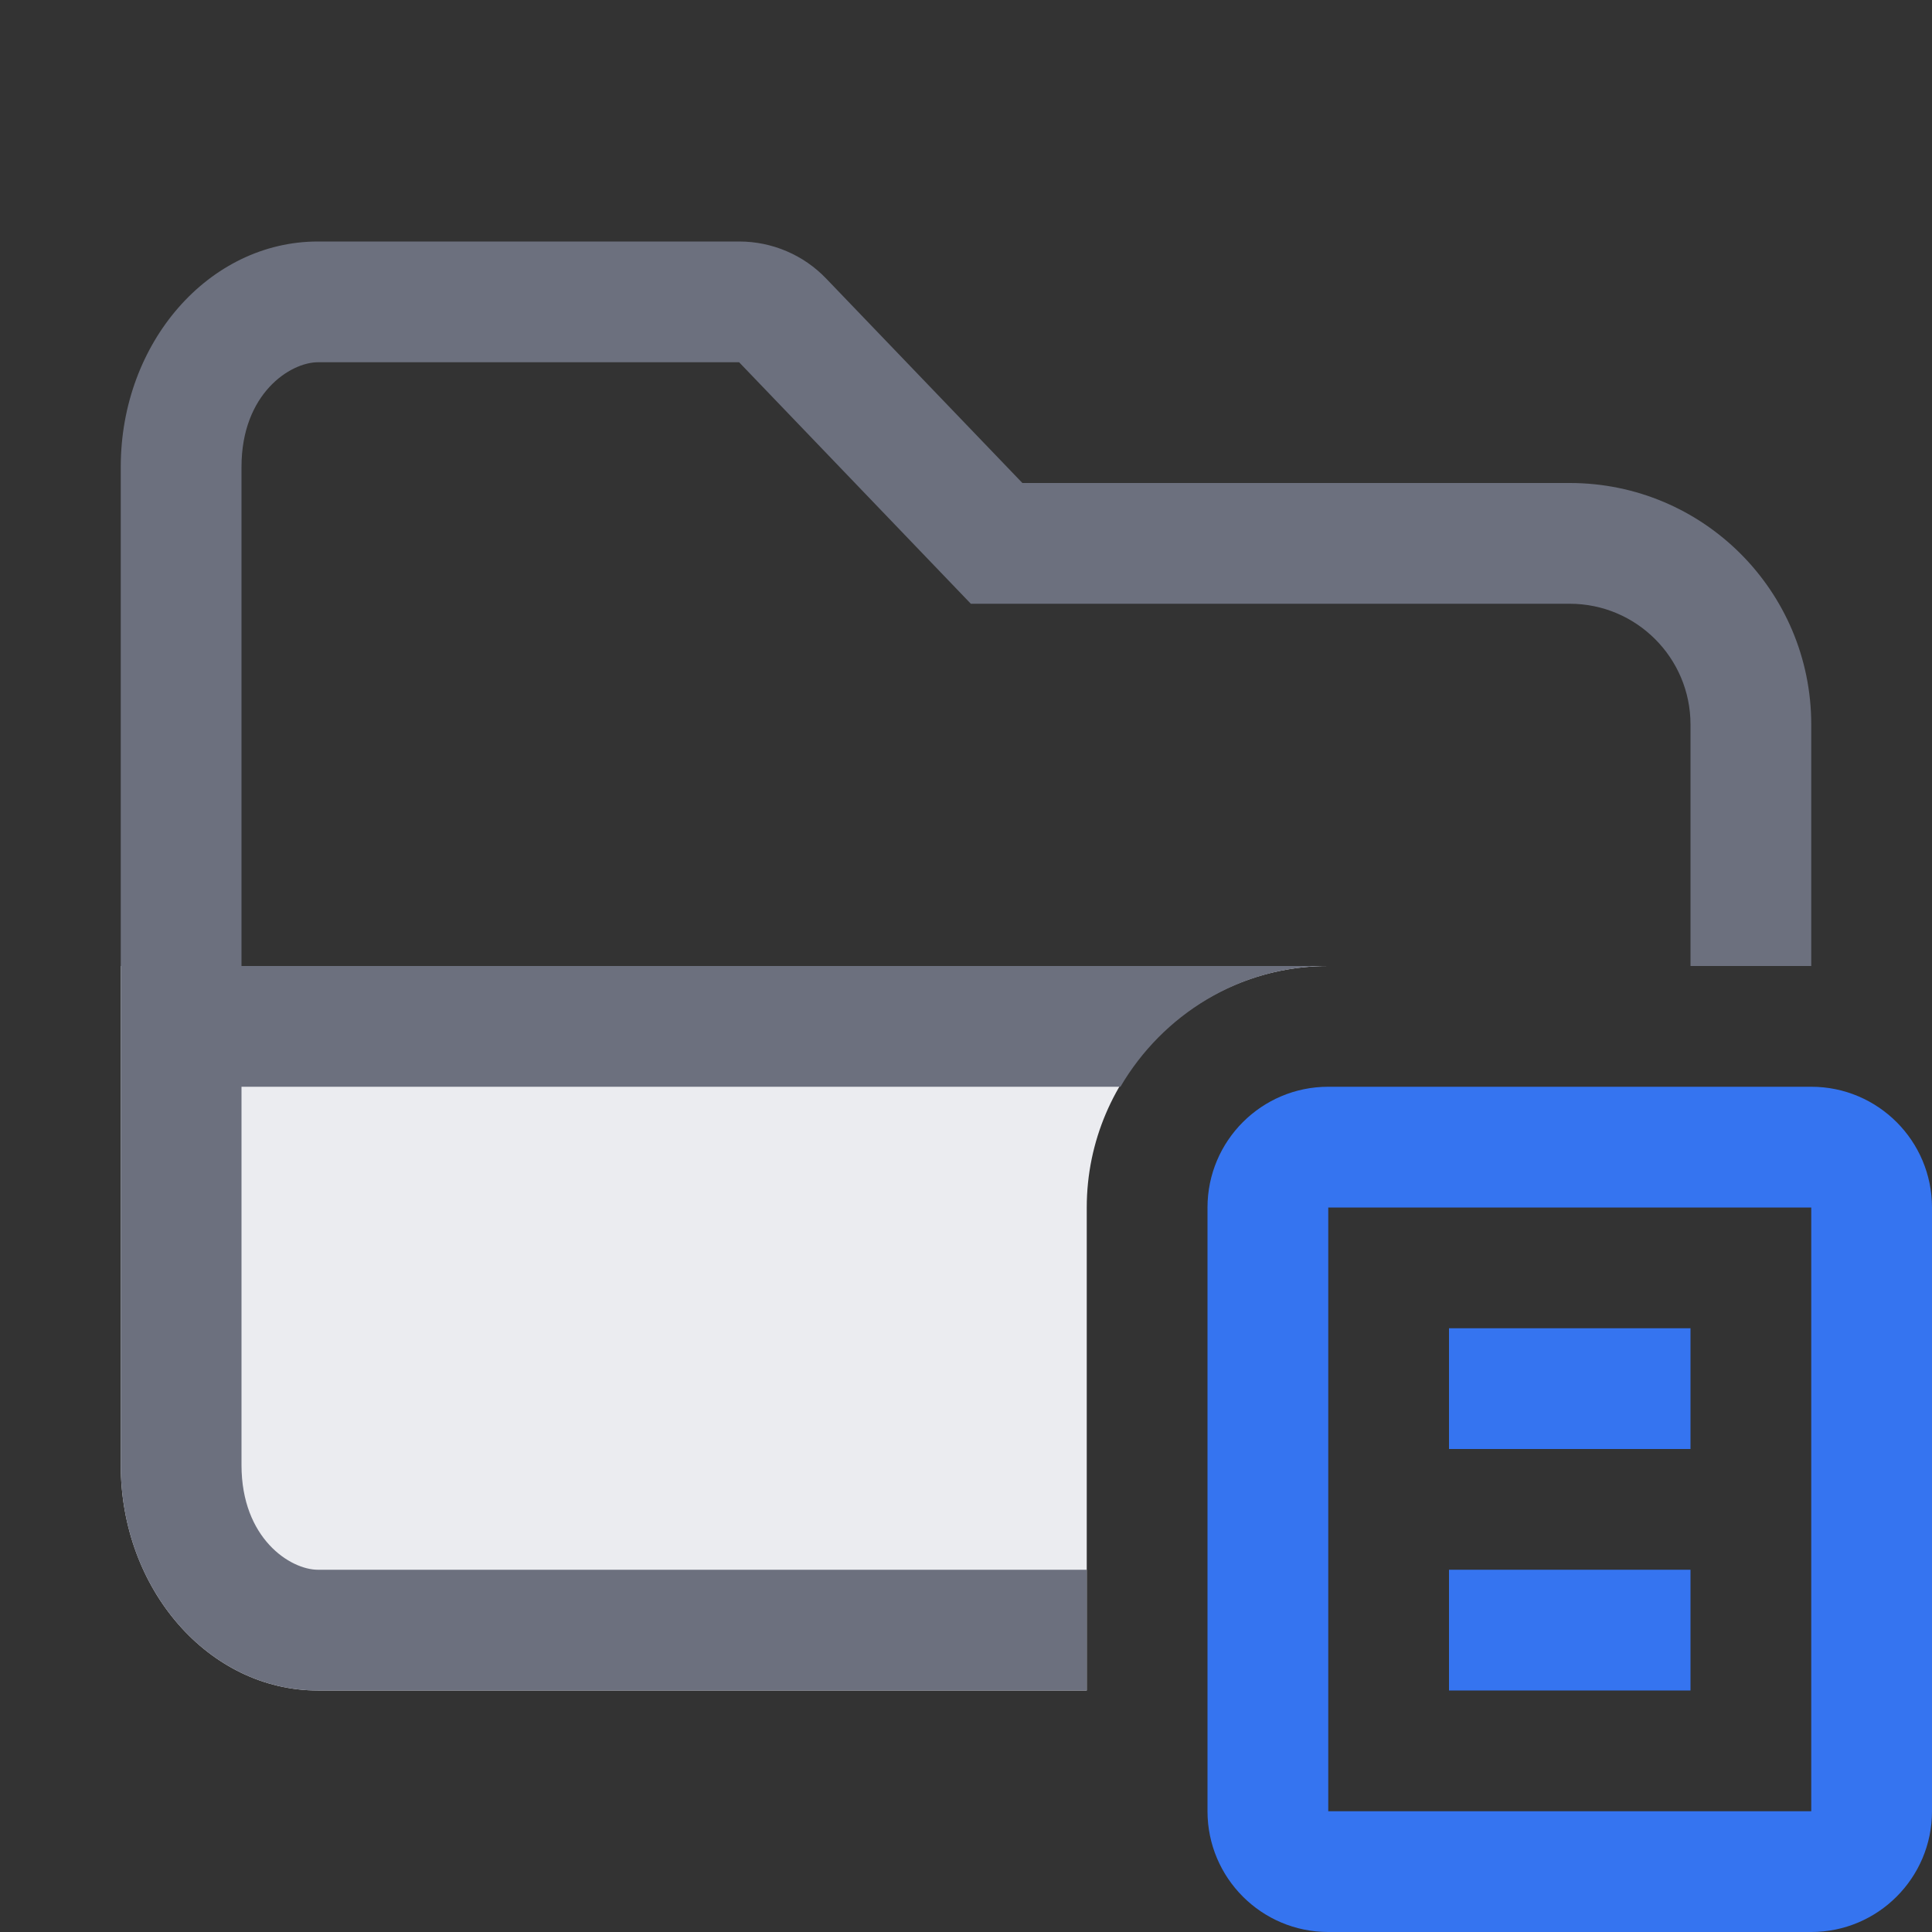 <?xml version="1.0" encoding="utf-8"?>
<!-- Generator: Adobe Illustrator 27.2.0, SVG Export Plug-In . SVG Version: 6.00 Build 0)  -->
<svg version="1.1" id="Layer_1" xmlns="http://www.w3.org/2000/svg" xmlns:xlink="http://www.w3.org/1999/xlink" x="0px" y="0px"
	 viewBox="0 0 16 16" style="enable-background:new 0 0 16 16;" xml:space="preserve">
<rect x="0" y="0" width="16" height="16" fill="#333333" stroke="none"/>
<style type="text/css">
	.st0{fill:#EBECF0;}
	.st1{fill-rule:evenodd;clip-rule:evenodd;fill:#6C707E;}
	.st2{fill:#3574F0;}
	.st3{fill-rule:evenodd;clip-rule:evenodd;fill:#3574F0;}
</style>
<path class="st0" d="M9,10c0-1.1,0.9-2,2-2H1v4.133C1,13.164,1.731,14,2.633,14H9V10z"/>
<path class="st1" d="M9,13H2.633C2.405,13,2,12.742,2,12.133V9h7.279C9.627,8.406,10.265,8,11,8H2V3.867C2,3.258,2.405,3,2.633,3
	h3.488L8.04,5H13c0.552,0,1,0.448,1,1v2h1V6c0-1.105-0.895-2-2-2H8.467L6.843,2.308C6.655,2.111,6.394,2,6.122,2H2.633
	C1.731,2,1,2.836,1,3.867v8.267C1,13.164,1.731,14,2.633,14H9V13z"/>
<path class="st2" d="M12,12h2v-1h-2V12z"/>
<path class="st2" d="M12,14h2v-1h-2V14z"/>
<path class="st3" d="M10,10c0-0.552,0.448-1,1-1h4c0.552,0,1,0.448,1,1v5c0,0.552-0.448,1-1,1h-4c-0.552,0-1-0.448-1-1V10z M11,10h4
	v5h-4V10z"/>
</svg>

